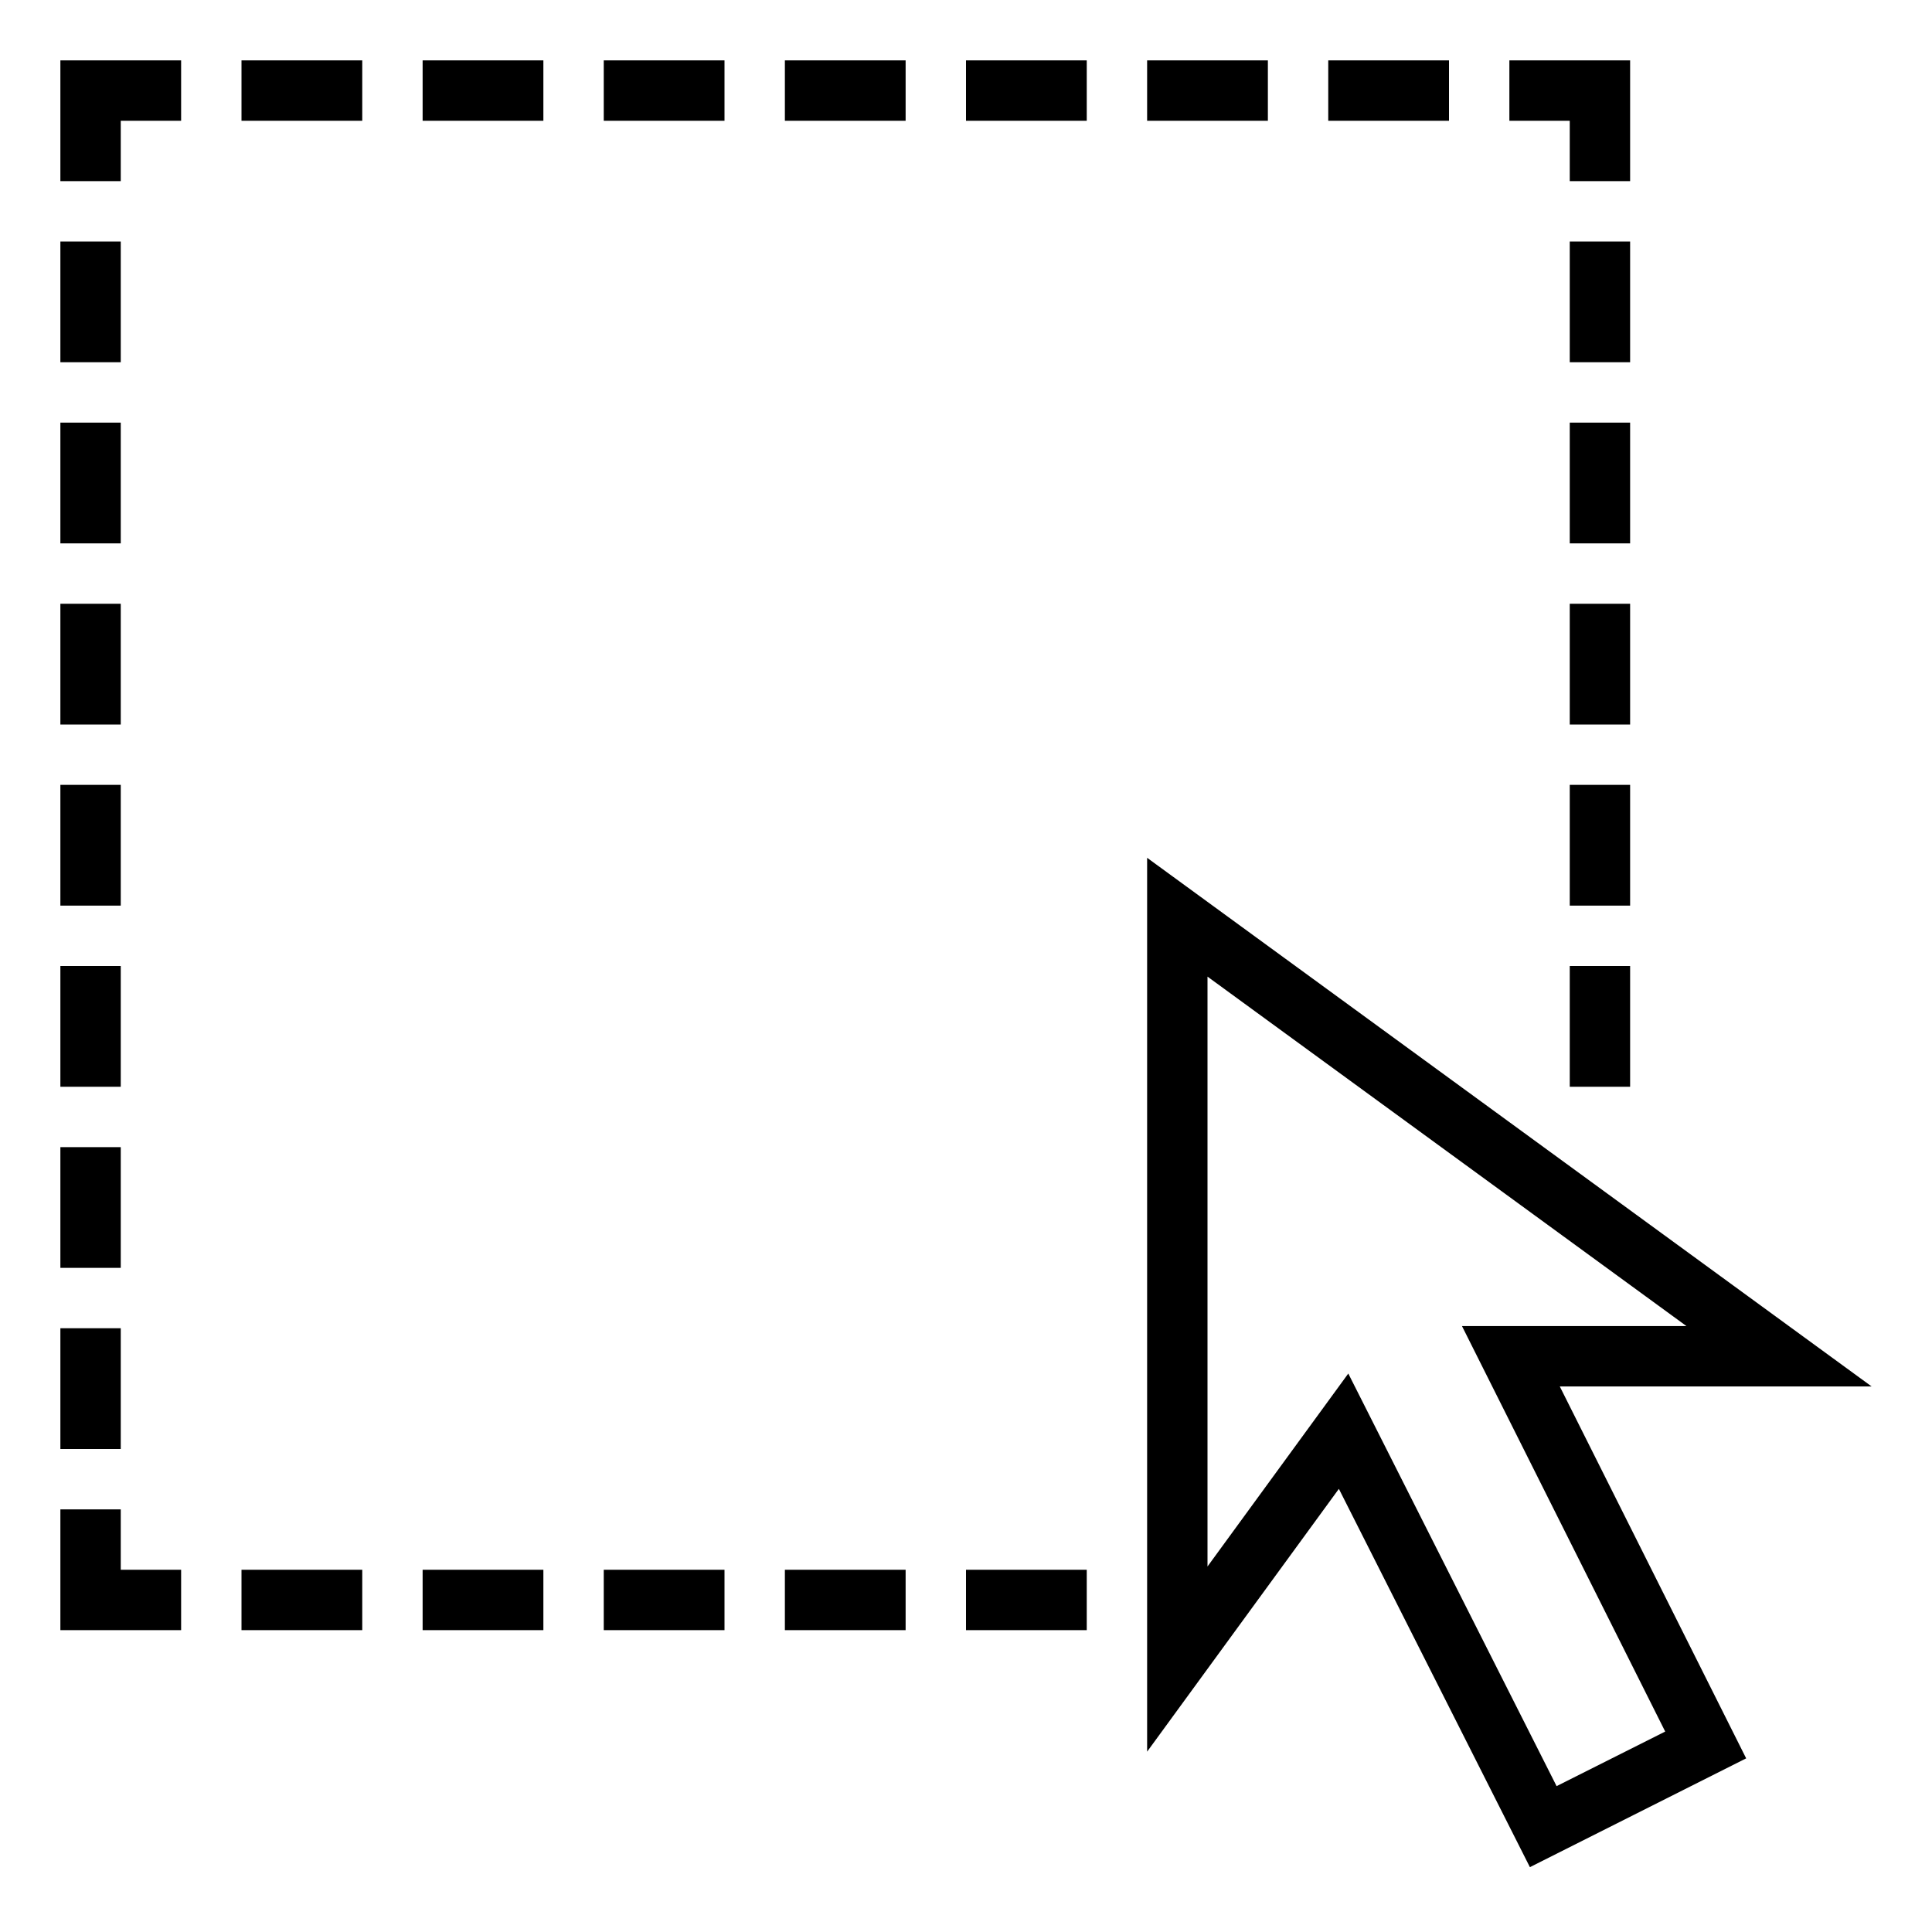 <svg id="icons" xmlns="http://www.w3.org/2000/svg" viewBox="0 0 32 32"><path d="M24 2h-2V1h2zm-3-1h-2v1h2zm-5 1h2V1h-2zM2 10H1v2h1zm0-6H1v2h1zm0 3H1v2h1zm24 11h1v-2h-1zm1-14h-1v2h1zm0 3h-1v2h1zm0 3h-1v2h1zm-1-7h1V1h-2v1h1zm1 10h-1v2h1zM2 13H1v2h1zm8-11h2V1h-2zM7 27h2v-1H7zm6 0h2v-1h-2zM7 2h2V1H7zm3 25h2v-1h-2zm3-25h2V1h-2zm3 25h2v-1h-2zM2 22H1v2h1zm0-6H1v2h1zM4 2h2V1H4zM2 25H1v2h2v-1H2zm0-6H1v2h1zM1 3h1V2h1V1H1zm3 24h2v-1H4zm21.835-4.036l3.087 6.16-3.582 1.802-3.164-6.266L19 29.013V14.208l12 8.756zm-1.62-1h3.718L20 16.176v9.77l2.332-3.196 3.45 6.834 1.799-.904z"/></svg>
